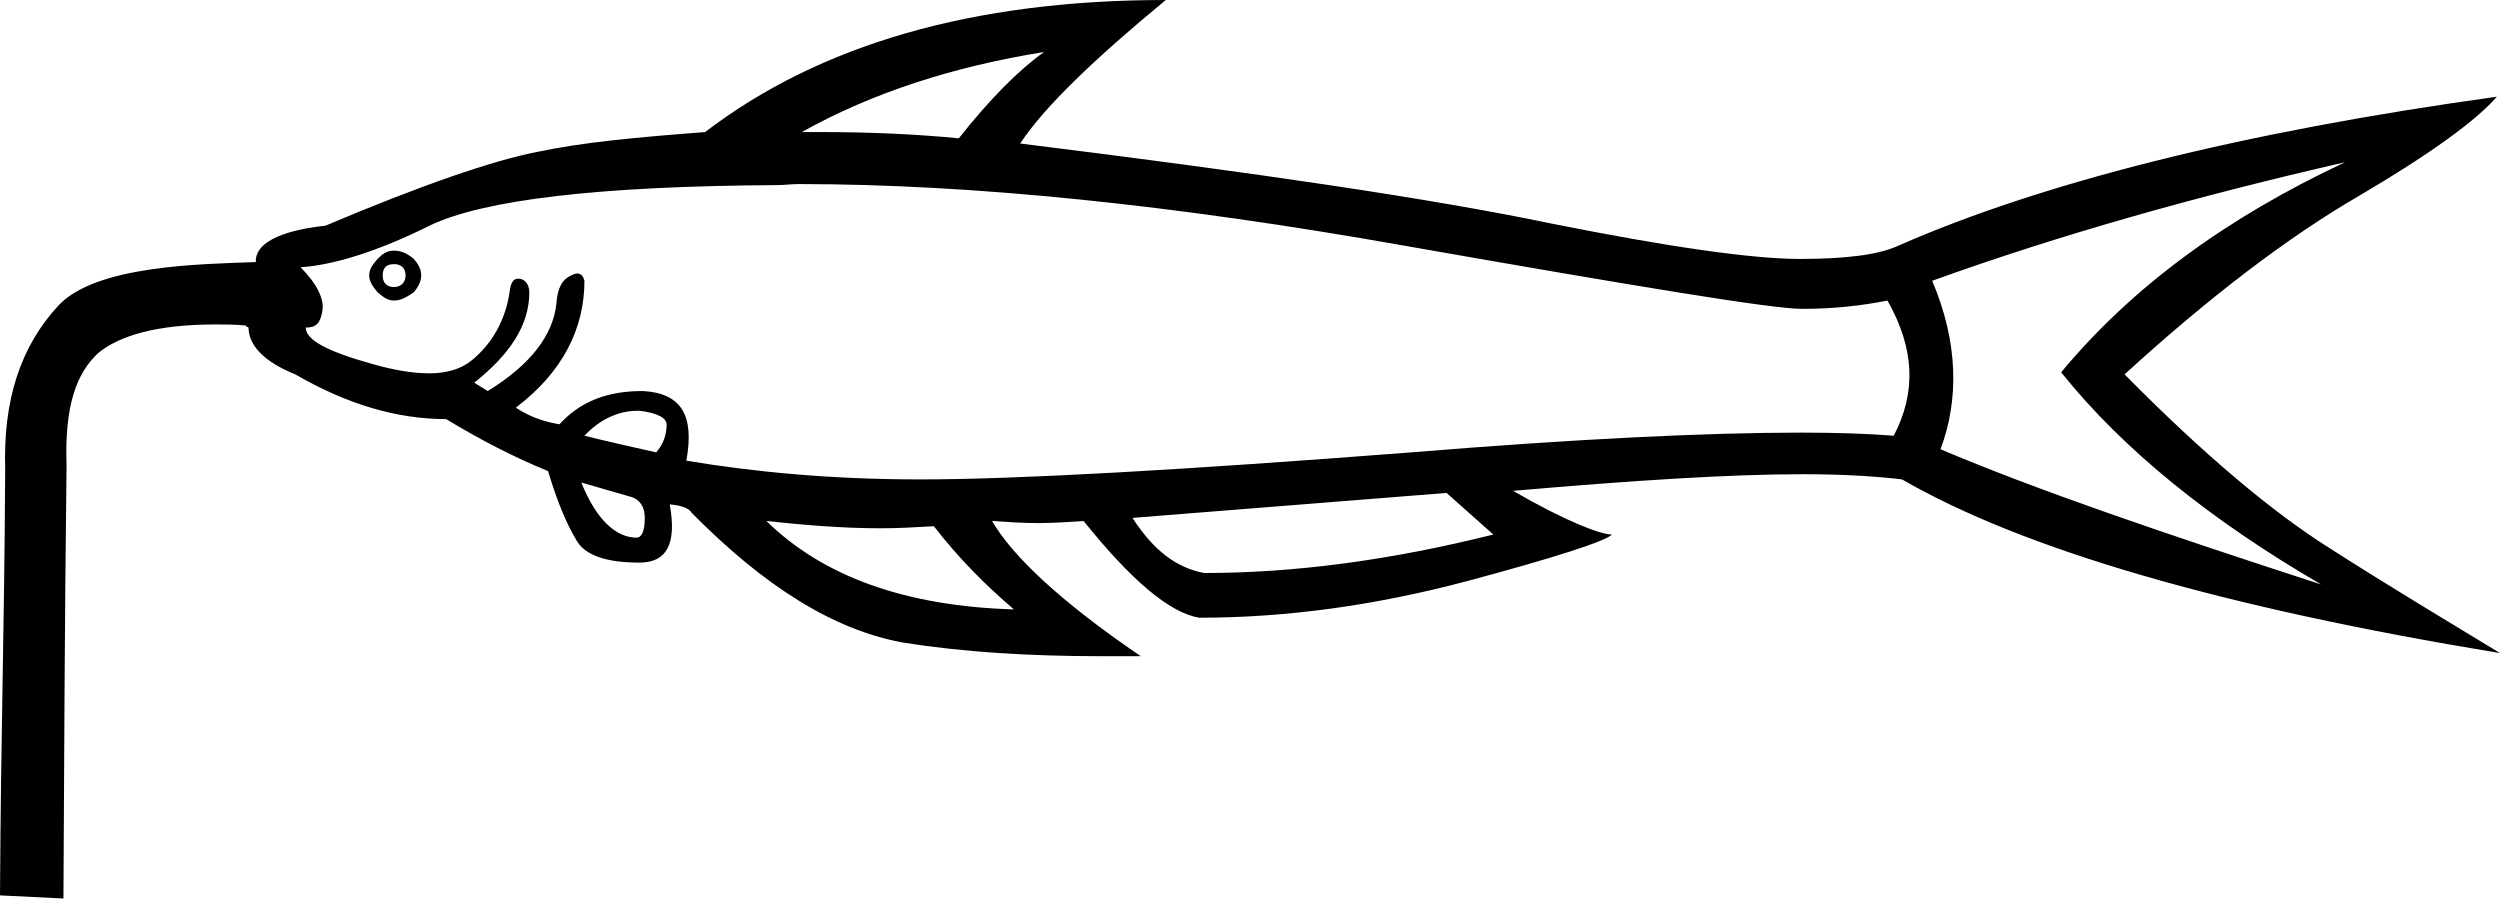 <?xml version='1.0' encoding ='UTF-8' standalone='yes'?>
<svg width='24.04' height='8.64' xmlns='http://www.w3.org/2000/svg' xmlns:xlink='http://www.w3.org/1999/xlink' >
<path style='fill:black; stroke:none' d=' M 10.04 0.5  C 9.8 0.67 9.52 0.95 9.22 1.33  C 8.81 1.29 8.36 1.27 7.9 1.27  L 7.71 1.27  C 8.39 0.89 9.17 0.64 10.04 0.5  Z  M 3.79 2.54  C 3.86 2.54 3.9 2.58 3.9 2.65  C 3.9 2.71 3.86 2.76 3.79 2.76  C 3.71 2.76 3.68 2.71 3.68 2.65  C 3.68 2.58 3.71 2.54 3.79 2.54  Z  M 3.79 2.41  C 3.72 2.41 3.68 2.44 3.63 2.49  C 3.59 2.54 3.55 2.58 3.55 2.65  C 3.55 2.71 3.59 2.76 3.63 2.81  C 3.68 2.85 3.72 2.89 3.79 2.89  C 3.86 2.89 3.92 2.85 3.98 2.81  C 4.02 2.76 4.05 2.71 4.05 2.65  C 4.05 2.58 4.02 2.54 3.98 2.49  C 3.92 2.44 3.86 2.41 3.79 2.41  Z  M 6.15 3.95  C 6.32 3.97 6.41 4.02 6.41 4.08  C 6.41 4.18 6.38 4.27 6.31 4.35  C 6.09 4.3 5.86 4.25 5.62 4.19  C 5.77 4.03 5.95 3.95 6.13 3.95  Z  M 7.68 1.77  C 9.35 1.77 11.29 1.97 13.49 2.36  C 15.77 2.76 17.04 2.97 17.33 2.97  C 17.63 2.97 17.9 2.94 18.15 2.89  C 18.41 3.35 18.43 3.77 18.21 4.19  C 17.96 4.17 17.66 4.16 17.32 4.16  C 16.41 4.16 15.16 4.22 13.57 4.35  C 11.37 4.52 9.78 4.61 8.85 4.61  C 8 4.61 7.26 4.54 6.6 4.43  C 6.68 3.99 6.55 3.78 6.18 3.76  C 5.84 3.76 5.58 3.86 5.38 4.08  C 5.26 4.06 5.11 4.02 4.96 3.92  C 5.41 3.58 5.62 3.16 5.62 2.7  C 5.61 2.66 5.59 2.63 5.55 2.63  C 5.53 2.63 5.51 2.64 5.49 2.65  C 5.4 2.69 5.36 2.78 5.35 2.92  C 5.32 3.22 5.1 3.51 4.69 3.76  L 4.56 3.68  C 4.9 3.41 5.09 3.13 5.09 2.81  C 5.09 2.73 5.04 2.68 4.99 2.68  L 4.98 2.68  C 4.93 2.68 4.91 2.73 4.9 2.81  C 4.86 3.08 4.73 3.31 4.53 3.47  C 4.43 3.55 4.29 3.59 4.13 3.59  C 3.97 3.59 3.79 3.56 3.58 3.5  C 3.15 3.38 2.94 3.27 2.94 3.15  C 3.04 3.15 3.08 3.11 3.1 2.99  C 3.12 2.88 3.05 2.73 2.89 2.57  C 3.2 2.55 3.63 2.42 4.13 2.17  C 4.65 1.92 5.76 1.79 7.47 1.78  C 7.54 1.78 7.61 1.77 7.68 1.77  Z  M 5.59 4.64  L 6.04 4.77  C 6.14 4.79 6.2 4.86 6.2 4.98  C 6.2 5.11 6.17 5.17 6.12 5.17  C 5.92 5.17 5.73 4.99 5.59 4.64  Z  M 13.91 4.74  L 14.36 5.14  C 13.36 5.39 12.44 5.51 11.58 5.51  C 11.31 5.46 11.09 5.29 10.89 4.98  L 13.91 4.74  Z  M 22.55 1.56  L 22.55 1.56  C 21.42 2.09 20.51 2.75 19.82 3.58  C 20.42 4.33 21.27 5.01 22.32 5.62  C 20.81 5.13 19.58 4.71 18.66 4.32  C 18.84 3.84 18.83 3.29 18.58 2.7  C 19.8 2.26 21.11 1.89 22.55 1.56  Z  M 7.37 5.01  C 7.74 5.05 8.11 5.08 8.47 5.08  C 8.64 5.08 8.81 5.07 8.98 5.06  C 9.22 5.37 9.48 5.63 9.75 5.86  C 8.72 5.83 7.92 5.55 7.37 5.01  Z  M 11.21 0  C 9.35 0 7.88 0.43 6.78 1.27  C 6.12 1.32 5.59 1.37 5.17 1.46  C 4.75 1.54 4.05 1.78 3.13 2.17  C 2.67 2.22 2.45 2.35 2.46 2.52  C 1.93 2.54 0.92 2.55 0.56 2.94  C 0.19 3.34 0.03 3.86 0.05 4.51  C 0.04 6.22 0.01 6.89 0 8.61  L 0.61 8.64  C 0.62 6.92 0.62 6.2 0.64 4.48  C 0.62 3.91 0.73 3.59 0.95 3.39  C 1.15 3.23 1.5 3.12 2.07 3.12  C 2.16 3.12 2.26 3.12 2.36 3.13  C 2.37 3.14 2.37 3.14 2.39 3.15  C 2.39 3.32 2.54 3.48 2.84 3.6  C 3.34 3.89 3.82 4.03 4.29 4.03  C 4.62 4.23 4.95 4.4 5.27 4.53  C 5.36 4.83 5.45 5.04 5.54 5.19  C 5.62 5.34 5.83 5.41 6.15 5.41  C 6.41 5.41 6.51 5.23 6.44 4.85  L 6.44 4.85  C 6.54 4.86 6.62 4.88 6.65 4.93  C 7.35 5.64 8.02 6.06 8.69 6.18  C 9.26 6.27 9.89 6.31 10.59 6.31  L 10.97 6.31  C 10.19 5.78 9.73 5.34 9.54 5.01  L 9.54 5.01  C 9.69 5.02 9.84 5.03 9.98 5.03  C 10.13 5.03 10.27 5.02 10.42 5.01  C 10.87 5.57 11.24 5.89 11.53 5.94  C 12.38 5.94 13.23 5.82 14.1 5.59  C 14.96 5.36 15.45 5.2 15.5 5.14  C 15.39 5.14 15.05 5.01 14.55 4.72  C 15.7 4.62 16.63 4.56 17.34 4.56  C 17.72 4.56 18.04 4.58 18.29 4.61  C 19.45 5.28 21.36 5.84 24.04 6.28  C 23.48 5.94 22.93 5.61 22.4 5.27  C 21.86 4.93 21.2 4.38 20.43 3.6  C 21.24 2.86 22 2.28 22.69 1.88  C 23.37 1.48 23.81 1.16 24.01 0.93  L 24.01 0.93  C 21.55 1.27 19.63 1.76 18.26 2.36  C 18.07 2.45 17.75 2.49 17.31 2.49  C 16.86 2.49 16.07 2.38 14.92 2.15  C 13.77 1.91 12.07 1.66 9.81 1.38  C 10.04 1.03 10.52 0.57 11.21 0  Z '/></svg>
